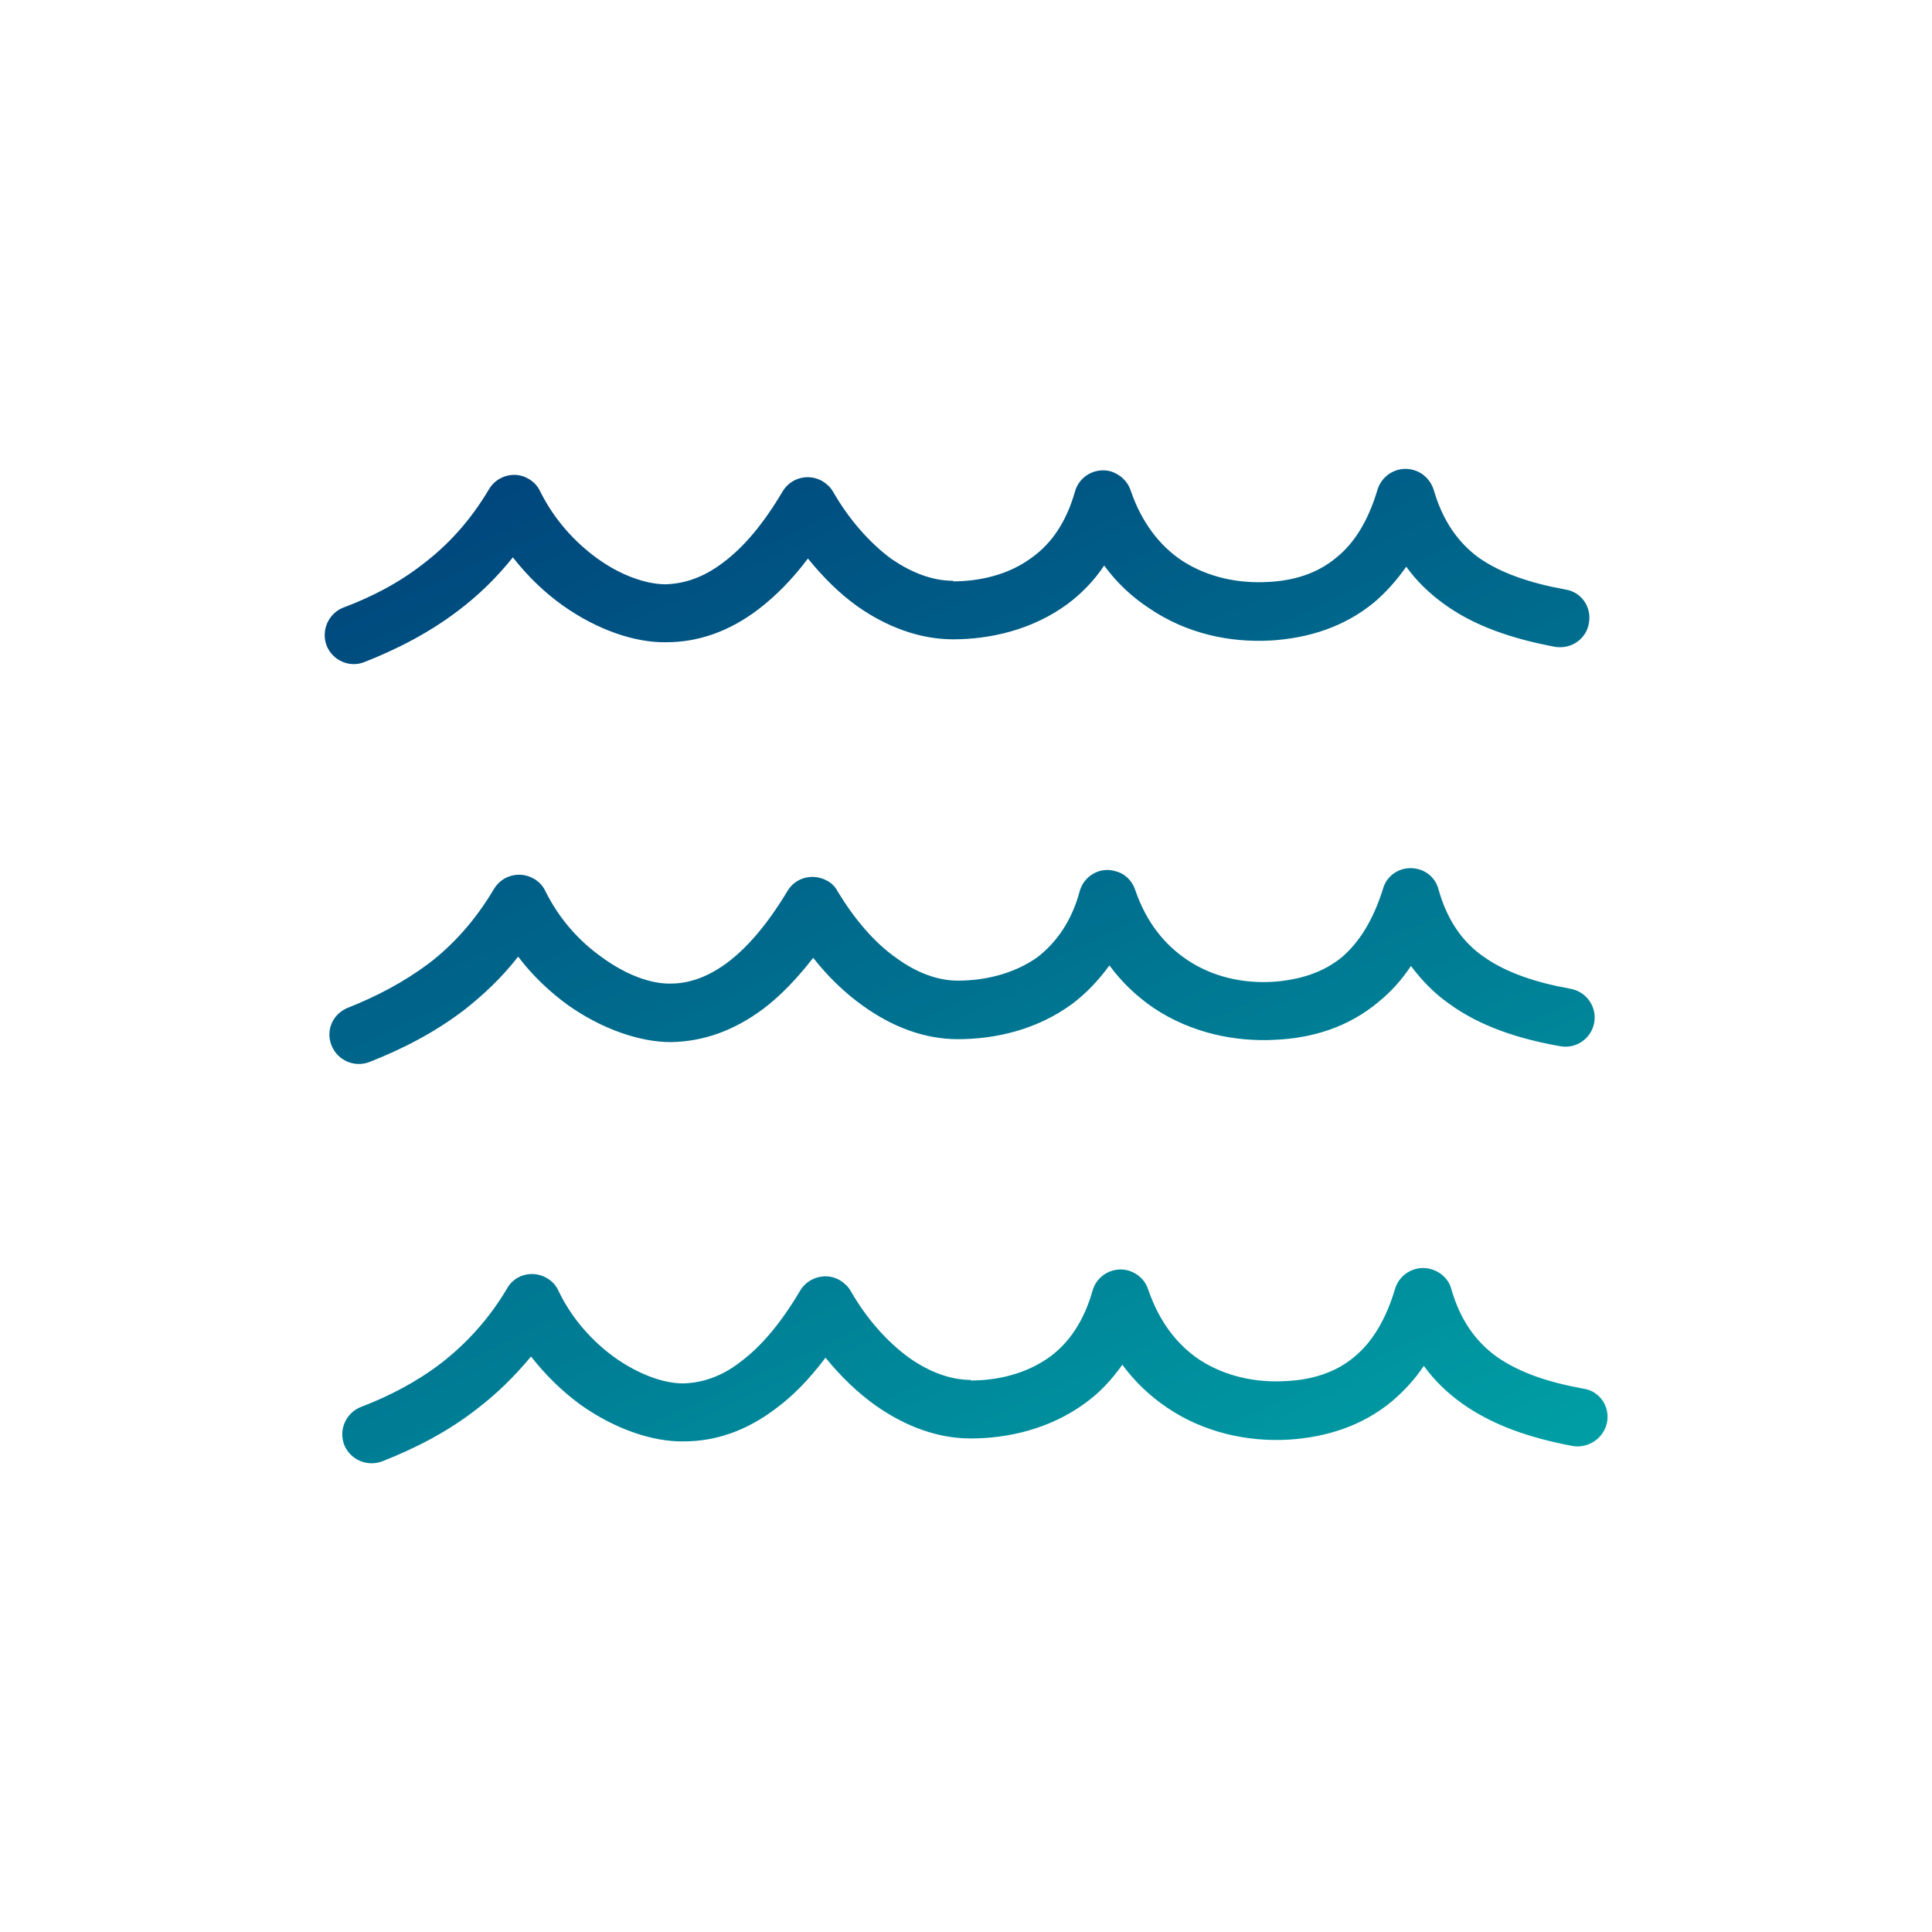 <?xml version="1.0" encoding="UTF-8"?>
<!DOCTYPE svg PUBLIC "-//W3C//DTD SVG 1.1//EN" "http://www.w3.org/Graphics/SVG/1.1/DTD/svg11.dtd">
<!-- Creator: CorelDRAW X8 -->
<svg xmlns="http://www.w3.org/2000/svg" xml:space="preserve" width="33mm" height="33mm" version="1.1" style="shape-rendering:geometricPrecision; text-rendering:geometricPrecision; image-rendering:optimizeQuality; fill-rule:evenodd; clip-rule:evenodd"
viewBox="0 0 3300 3300"
 xmlns:xlink="http://www.w3.org/1999/xlink">
 <defs>
  <style type="text/css">
   <![CDATA[
    .fil0 {fill:none}
    .fil1 {fill:url(#id0);fill-rule:nonzero}
   ]]>
  </style>
  <linearGradient id="id0" gradientUnits="userSpaceOnUse" x1="1282.25" y1="531.75" x2="2533.79" y2="3265.48">
   <stop offset="0" style="stop-opacity:1; stop-color:#00437B"/>
   <stop offset="1" style="stop-opacity:1; stop-color:#00B8B0"/>
  </linearGradient>
 </defs>
 <g id="Слой_x0020_1">
  <rect class="fil0" width="3300" height="3300"/>
  <path class="fil1" d="M653 2496c-26,10 -55,-3 -65,-28 -10,-26 3,-55 29,-65 47,-18 94,-42 137,-75 41,-32 80,-73 112,-127 13,-24 44,-32 68,-18 9,5 16,13 20,22 23,48 58,86 95,113 42,30 85,45 118,45 33,-1 66,-12 98,-37 35,-26 69,-66 102,-122 14,-23 45,-31 68,-17 8,5 14,11 18,18 27,47 62,87 101,115 33,23 69,37 104,37l0 1c45,0 95,-11 136,-41 31,-23 57,-59 72,-112 7,-26 34,-42 61,-35 17,5 29,17 34,32 19,56 50,95 87,120 44,29 97,40 148,37 44,-2 85,-14 118,-42 29,-24 53,-62 69,-116 8,-26 36,-41 62,-33 17,5 30,18 34,34 15,52 41,89 77,115 38,27 88,44 149,55 27,4 45,30 40,57 -5,27 -31,45 -58,41 -75,-14 -138,-36 -190,-73 -25,-18 -47,-39 -65,-64 -16,24 -35,44 -55,61 -51,42 -112,61 -176,65 -70,4 -145,-12 -208,-55 -28,-19 -54,-43 -76,-73 -19,27 -40,49 -64,66 -60,44 -132,60 -195,60l0 0c-57,0 -112,-21 -162,-56 -31,-22 -60,-50 -86,-82 -27,36 -55,65 -85,87 -50,38 -103,56 -157,56 -53,1 -118,-21 -177,-63 -30,-22 -59,-50 -84,-82 -29,35 -60,65 -93,90 -50,39 -105,67 -161,89zm-22 -682c-26,10 -55,-3 -65,-29 -10,-26 3,-54 29,-64 48,-19 94,-43 137,-75 42,-32 80,-74 112,-128 14,-23 44,-31 68,-17 9,5 16,13 20,22 24,48 58,85 96,112 41,30 84,46 118,45 32,0 65,-12 98,-37 34,-26 68,-66 101,-121 14,-24 45,-31 69,-17 7,4 13,10 17,18 28,46 62,87 101,114 33,24 69,38 104,38l0 0c45,0 95,-11 136,-40 31,-24 58,-60 72,-112 7,-27 35,-43 61,-35 17,4 29,17 34,32 19,56 51,94 88,119 44,30 97,41 147,38 44,-3 85,-15 118,-42 29,-25 53,-62 70,-116 7,-27 35,-42 62,-34 17,5 29,18 33,34 15,53 41,90 77,115 38,27 88,44 149,55 27,5 45,31 40,58 -5,27 -31,45 -58,40 -74,-13 -138,-35 -189,-72 -26,-18 -47,-40 -66,-65 -16,24 -34,44 -55,61 -51,43 -112,62 -176,65 -70,4 -145,-12 -208,-54 -28,-19 -54,-43 -76,-73 -19,26 -40,48 -64,66 -60,44 -131,60 -195,60l0 0c-57,0 -112,-21 -162,-57 -31,-22 -60,-50 -85,-82 -28,36 -56,65 -85,87 -51,38 -103,56 -158,57 -53,0 -118,-22 -177,-64 -30,-22 -59,-49 -84,-82 -28,36 -59,65 -92,91 -51,39 -106,67 -162,89zm-9 -683c-25,10 -54,-3 -64,-28 -10,-26 3,-55 28,-65 48,-18 95,-42 137,-75 42,-32 80,-73 112,-127 14,-24 45,-32 68,-18 9,5 16,13 20,22 24,48 59,86 96,113 41,30 85,45 118,45 33,-1 65,-12 98,-37 35,-26 69,-66 102,-122 14,-23 44,-31 68,-17 8,5 14,11 18,18 27,47 62,87 100,115 34,23 69,37 105,37l0 1c45,0 95,-11 135,-41 32,-23 58,-59 73,-112 7,-26 34,-42 61,-35 16,5 29,17 34,32 19,56 50,95 87,120 44,29 97,40 148,37 43,-2 84,-14 117,-42 30,-24 54,-62 70,-116 8,-26 36,-41 62,-33 17,5 29,18 34,34 15,52 41,89 76,115 38,27 89,44 149,55 27,4 45,30 40,57 -4,27 -30,45 -57,41 -75,-14 -139,-36 -190,-73 -25,-18 -47,-39 -65,-64 -17,24 -35,44 -55,61 -51,42 -112,61 -176,65 -71,4 -145,-12 -208,-55 -29,-19 -55,-43 -77,-73 -18,27 -40,49 -63,66 -60,44 -132,60 -195,60l0 0c-57,0 -113,-21 -163,-56 -31,-22 -59,-50 -85,-82 -27,36 -56,65 -85,87 -50,38 -103,56 -157,56 -53,1 -118,-21 -177,-63 -31,-22 -60,-50 -85,-82 -28,35 -59,65 -92,90 -51,39 -106,67 -162,89z"/>
 </g>
</svg>
